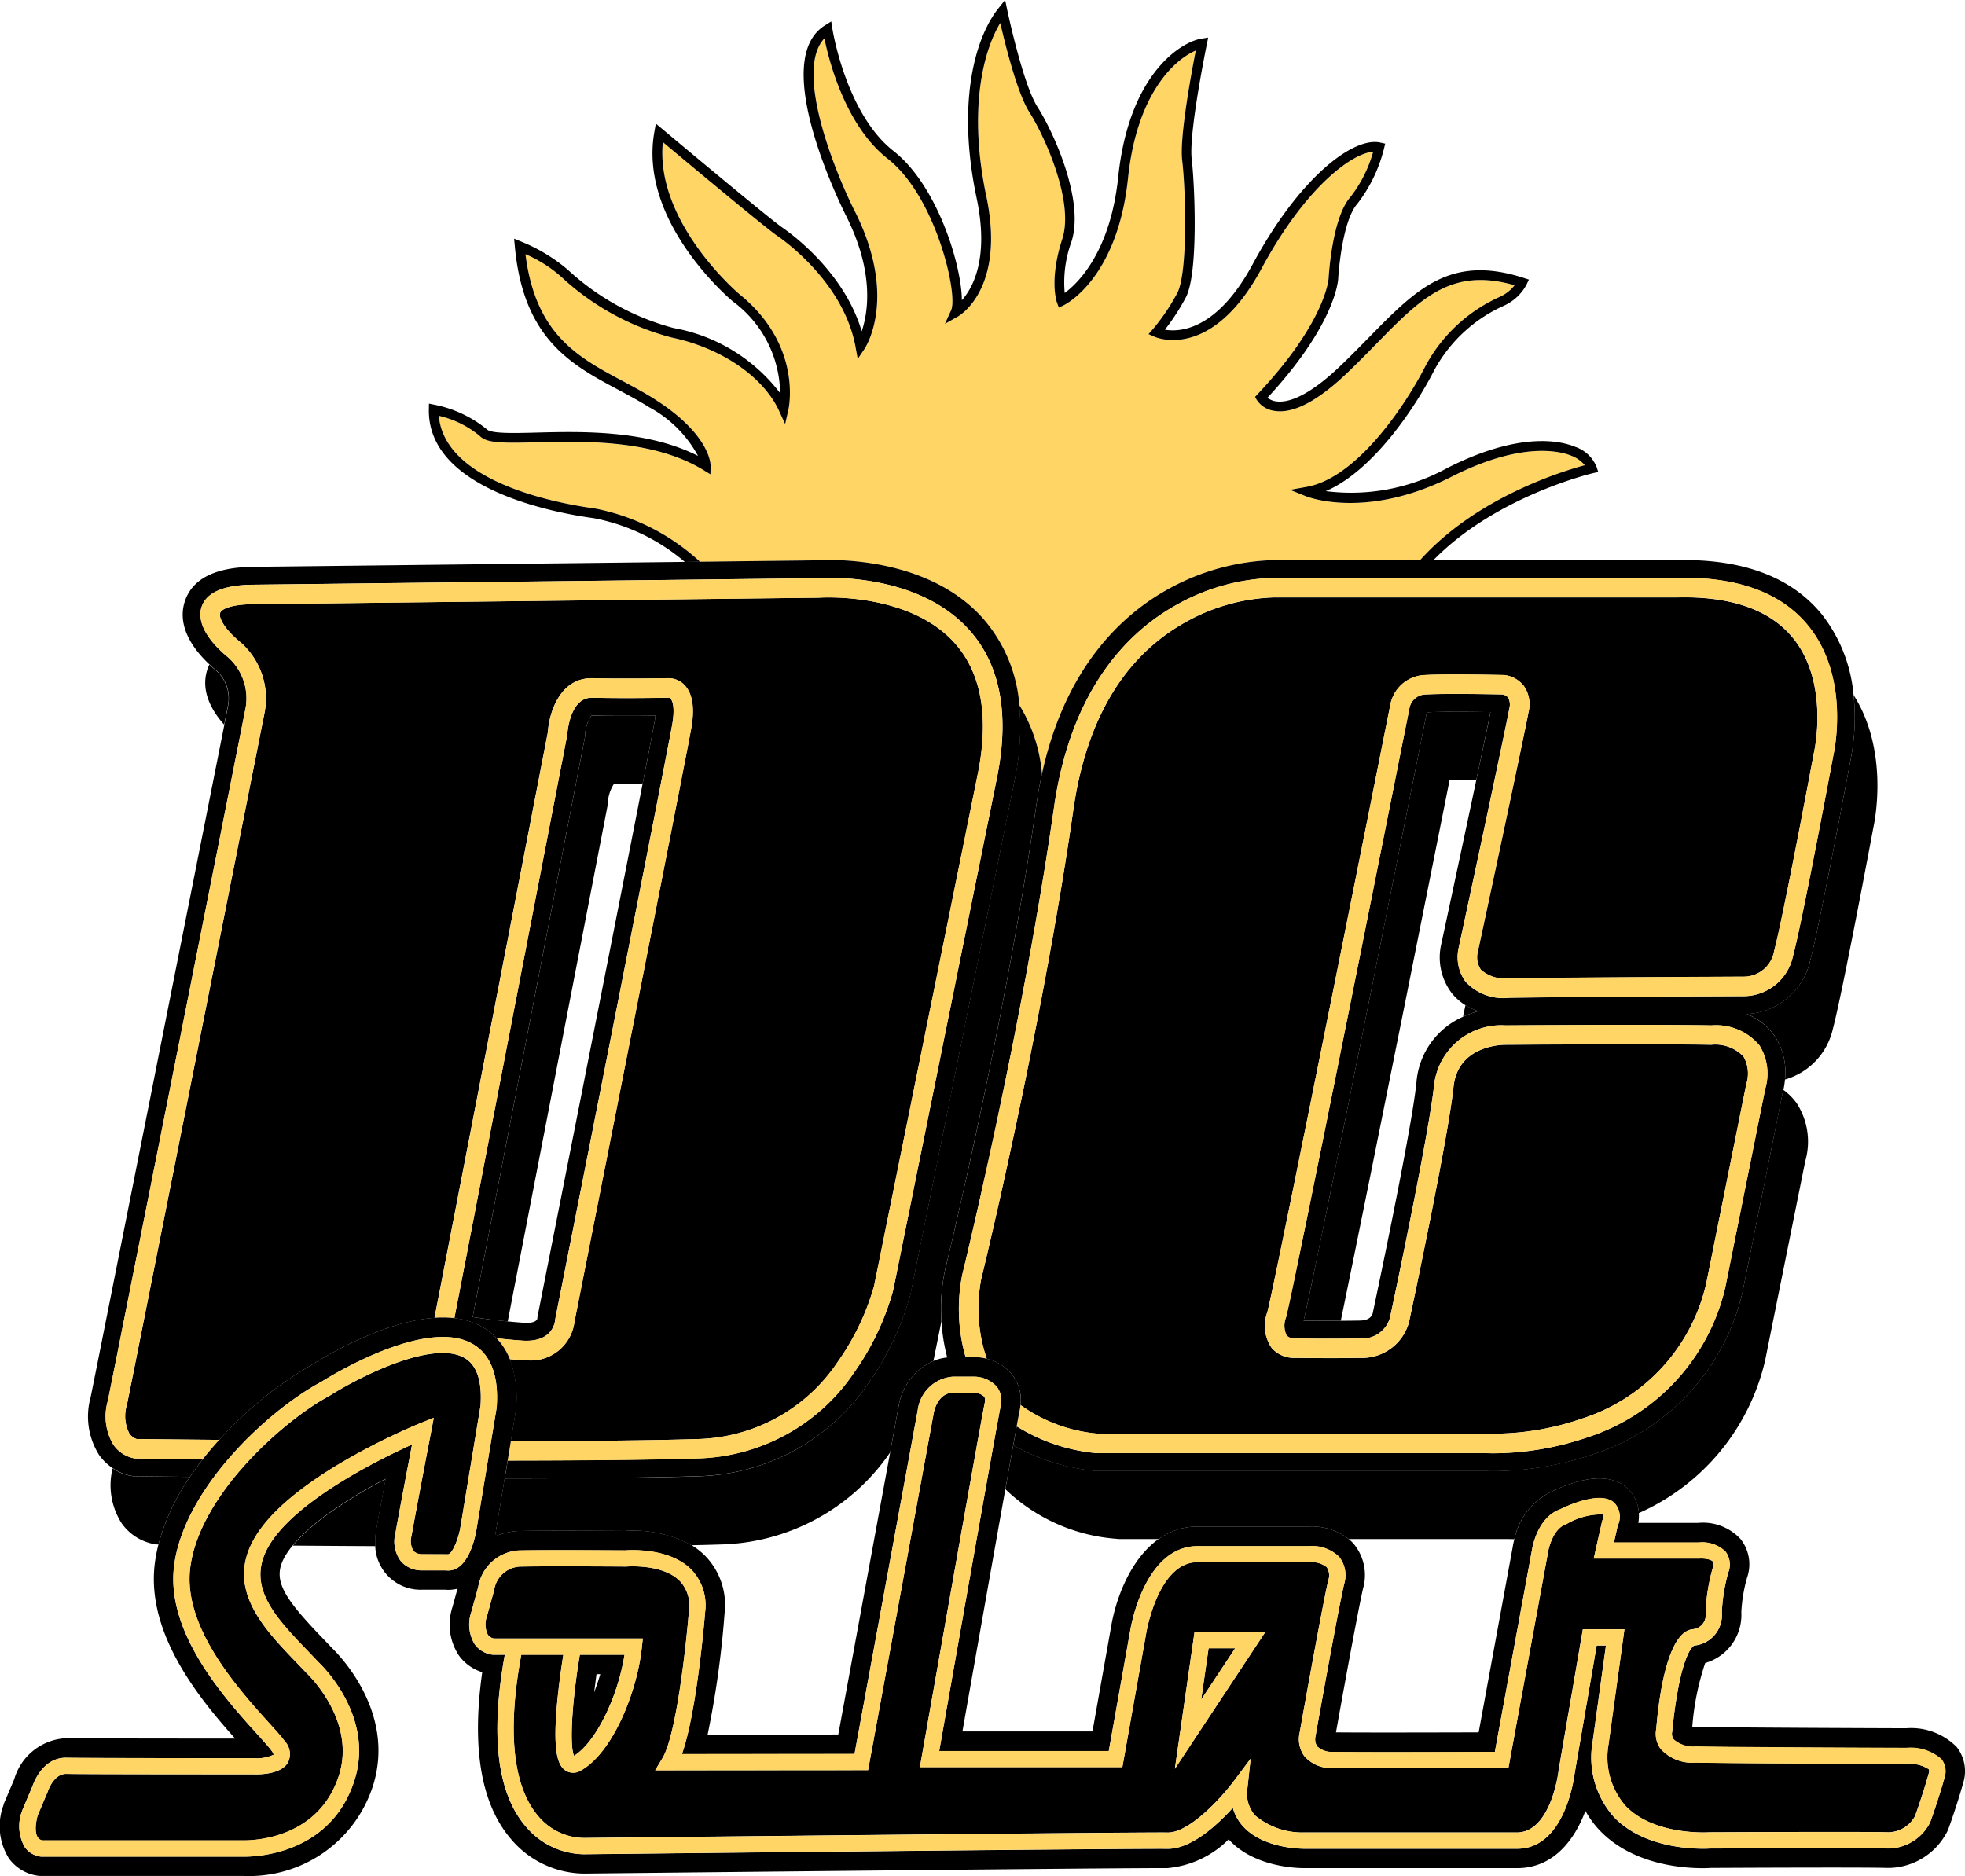 <svg xmlns="http://www.w3.org/2000/svg" width="141.372" height="134.992" viewBox="0 0 141.372 134.992">
  <g id="Group_16" data-name="Group 16" transform="translate(-438.141 -152.423)">
    <path id="Path_1" data-name="Path 1" d="M653.4,606.759c-.634.021-1.337.038-2.094.055a5.156,5.156,0,0,1,.948.737,5.075,5.075,0,0,1,1.426,4.194,67.66,67.66,0,0,1-1.217,8.7l9.4-.007,3.732-20.3A15.216,15.216,0,0,1,653.4,606.759Z" transform="translate(-163.408 -343.211)" fill="none"/>
    <path id="Path_2" data-name="Path 2" d="M850.854,626.833a3.224,3.224,0,0,1,.359.352,3.514,3.514,0,0,1,.67,3.2c-.42,1.838-1.608,8.446-1.949,10.357,1.858.025,7.455.011,10.265,0l2.461-13.394c.015-.092.05-.273.11-.507-.237,0-.411-.008-.5-.012Z" transform="translate(-315.676 -363.674)" fill="none"/>
    <path id="Path_3" data-name="Path 3" d="M602.286,394a2.779,2.779,0,0,0-.452,1.388l-.007.138-.026.135-7.168,37.033c.381.038.767.071,1.151.1.946.065.981-.293.982-.308l.009-.119.023-.117c.065-.328,5.385-27.209,7.536-38.22-.679,0-1.378-.01-2.021-.026Z" transform="translate(-119.965 -185.186)" fill="none"/>
    <path id="Path_4" data-name="Path 4" d="M725.876,562.663a3.71,3.71,0,0,1,.985-.252,13.081,13.081,0,0,1-.413-2.573Z" transform="translate(-220.574 -312.318)" fill="none"/>
    <path id="Path_5" data-name="Path 5" d="M860.394,409.042a3.876,3.876,0,0,1-1-.89,4.25,4.25,0,0,1-.739-3.51c.106-.49,1.488-6.924,2.523-11.809-.734,0-1.425.01-1.891.036l-.036,0c-.415,2.084-5.527,27.755-7.821,38.879.434,0,.888-.007,1.346-.014.193,0,.775-.013.944-.509.191-.9,2.784-13.109,3.146-16.581a5.628,5.628,0,0,1,3.361-4.77c.017-.117.038-.229.063-.333C860.3,409.478,860.338,409.3,860.394,409.042Z" transform="translate(-316.82 -184.294)" fill="none"/>
    <path id="Path_6" data-name="Path 6" d="M621.449,668.5c-.063.443-.119.882-.168,1.306.163-.417.312-.856.441-1.306Z" transform="translate(-140.394 -395.615)" fill="none"/>
    <path id="Path_7" data-name="Path 7" d="M745.885,615.041a12.907,12.907,0,0,1-8-3.572c-.916,5.133-2.232,12.579-3.088,17.436h9.356l1.341-7.532c.319-1.938,1.358-4.859,3.427-6.318H746Z" transform="translate(-227.411 -351.896)" fill="none"/>
    <path id="Path_8" data-name="Path 8" d="M625.851,200.246a16.545,16.545,0,0,1,7.687-2.1H644c4.012-4.466,10.147-6.364,11.844-6.821a2.324,2.324,0,0,0-.956-.677c-.729-.3-3.5-1.091-8.6,1.492-6.139,3.109-10.344,1.484-10.52,1.413l-1.131-.455,1.2-.215c3.6-.644,7.086-5.81,8.58-8.761a11.3,11.3,0,0,1,5.318-4.915l.129-.064a2.767,2.767,0,0,0,.932-.771c-4.552-1.3-6.716.916-9.94,4.211-.65.664-1.323,1.352-2.069,2.067-2.121,2.031-3.878,2.965-5.231,2.769a1.813,1.813,0,0,1-1.306-.785l-.129-.226.178-.189c4.949-5.251,5.117-8.34,5.118-8.37.01-.183.256-4.347,1.566-5.822a9.394,9.394,0,0,0,1.637-3.26c-1.6.122-4.929,2.652-8.031,8.405-3.575,6.627-7.528,4.983-7.694,4.91l-.44-.193.319-.36a14.8,14.8,0,0,0,1.752-2.6c.76-1.428.617-7.33.351-9.544-.2-1.652.659-6.268.979-7.9-1.452.614-4.229,3-4.874,9.181-.751,7.191-4.472,9.072-4.63,9.149l-.347.168-.133-.362c-.024-.065-.576-1.626.384-4.586.866-2.67-1.268-7.38-2.374-9.118-.866-1.361-1.73-4.841-2.091-6.412-1.325,2.191-2.262,6.5-1.006,12.454,1.4,6.632-1.9,8.584-2.038,8.663l-.936.53.445-.98c.519-1.142-1.113-8.2-4.566-10.9-3.031-2.372-4.217-7.012-4.554-8.659-2.214,2.348.834,9.8,2.28,12.62,2.975,6.069.7,9.584.6,9.73l-.481.718-.154-.851c-.838-4.632-5.159-7.687-5.649-8.02-.843-.574-6.5-5.3-8.218-6.734-.566,5.778,5.425,10.87,5.488,10.922,4.547,3.67,3.583,8.171,3.54,8.36l-.229,1.007-.43-.939c-1.13-2.466-4.164-4.542-7.728-5.289a18.537,18.537,0,0,1-7.967-4.385,9.528,9.528,0,0,0-2.557-1.612c.725,5.783,3.773,7.41,6.994,9.129.753.4,1.531.818,2.271,1.287,4.049,2.566,4.055,4.725,4.053,4.816l-.012.61-.521-.318c-3.605-2.2-8.639-2.073-11.97-1.986-2.412.062-3.593.069-4.087-.442a7.105,7.105,0,0,0-2.963-1.466c.4,4.823,8.654,6.322,11.236,6.672a15.487,15.487,0,0,1,7.557,3.829l8.422-.1c.856-.054,7.867-.351,11.9,4.153a10.742,10.742,0,0,1,2.638,6.236,11.157,11.157,0,0,1,1.641,4.962C618.473,205.832,622.566,202.067,625.851,200.246Z" transform="translate(-103.685 -5.426)" fill="#ffd566"/>
    <path id="Path_9" data-name="Path 9" d="M589.838,192.842a15.488,15.488,0,0,0-7.556-3.829c-2.583-.35-10.832-1.849-11.236-6.672a7.1,7.1,0,0,1,2.962,1.466c.495.511,1.676.5,4.088.442,3.332-.086,8.365-.215,11.97,1.986l.521.318.012-.61c0-.091,0-2.249-4.053-4.815-.741-.469-1.519-.885-2.272-1.287-3.221-1.719-6.268-3.347-6.994-9.129a9.542,9.542,0,0,1,2.557,1.612,18.533,18.533,0,0,0,7.966,4.385c3.564.746,6.6,2.822,7.729,5.289l.43.939.23-1.007c.043-.19,1.007-4.69-3.54-8.36-.063-.053-6.054-5.144-5.489-10.922,1.72,1.439,7.374,6.161,8.218,6.734.49.333,4.81,3.388,5.649,8.02l.154.851.481-.718c.1-.147,2.374-3.661-.6-9.73-1.447-2.823-4.495-10.272-2.28-12.62.337,1.647,1.523,6.287,4.554,8.659,3.453,2.7,5.085,9.758,4.565,10.9l-.445.98.937-.53c.141-.08,3.435-2.031,2.037-8.663-1.256-5.956-.319-10.264,1.006-12.454.361,1.571,1.225,5.051,2.091,6.412,1.106,1.739,3.24,6.449,2.374,9.119-.96,2.96-.408,4.521-.384,4.586l.133.362.347-.168c.159-.077,3.88-1.957,4.631-9.149.646-6.181,3.421-8.567,4.874-9.181-.32,1.635-1.177,6.251-.979,7.9.266,2.214.409,8.116-.351,9.544a14.806,14.806,0,0,1-1.752,2.6l-.32.36.44.193c.166.073,4.12,1.717,7.695-4.91,3.1-5.753,6.431-8.283,8.031-8.405a9.392,9.392,0,0,1-1.638,3.26c-1.31,1.475-1.556,5.639-1.566,5.822,0,.031-.169,3.119-5.118,8.37l-.178.189.129.225a1.81,1.81,0,0,0,1.306.785c1.353.2,3.111-.737,5.231-2.769.746-.715,1.419-1.4,2.069-2.067,3.224-3.295,5.388-5.506,9.94-4.211a2.766,2.766,0,0,1-.932.771l-.129.064a11.3,11.3,0,0,0-5.318,4.915c-1.494,2.951-4.983,8.118-8.58,8.761l-1.2.215,1.131.455c.176.071,4.381,1.7,10.52-1.413,5.1-2.582,7.872-1.794,8.6-1.492a2.319,2.319,0,0,1,.956.677c-1.7.456-7.832,2.355-11.843,6.821h.961c4.483-4.589,11.4-6.233,11.477-6.249l.372-.086-.118-.363a2.534,2.534,0,0,0-1.536-1.445c-1.023-.425-3.967-1.13-9.186,1.514a14.36,14.36,0,0,1-8.759,1.674c3.388-1.451,6.444-6.018,7.828-8.751a10.647,10.647,0,0,1,5-4.6l.131-.065a3.438,3.438,0,0,0,1.482-1.446l.171-.361-.38-.123c-5.269-1.7-7.713.8-11.1,4.254-.647.66-1.315,1.344-2.053,2.051-2.417,2.316-3.847,2.683-4.621,2.585a1.281,1.281,0,0,1-.654-.265c4.913-5.3,5.084-8.457,5.089-8.584,0-.041.241-4.1,1.39-5.389a10.705,10.705,0,0,0,1.907-3.963l.084-.346-.347-.078c-1.931-.436-5.8,2.479-9.177,8.734-2.583,4.789-5.263,4.911-6.326,4.729a16.158,16.158,0,0,0,1.5-2.311c.926-1.74.644-8.156.428-9.957-.225-1.867,1.071-8.188,1.085-8.252l.1-.5-.5.081c-1.4.226-5.189,2.456-5.972,9.957-.564,5.409-2.91,7.648-3.849,8.338a8.511,8.511,0,0,1,.484-3.681c.951-2.933-1.24-7.809-2.449-9.711-1.043-1.638-2.159-6.911-2.17-6.964l-.152-.724-.464.577c-1.711,2.13-3.027,6.841-1.587,13.674.91,4.313-.258,6.447-1.06,7.352-.02-2.565-1.787-8.285-4.917-10.734-3.426-2.681-4.392-8.742-4.4-8.8l-.081-.523-.45.279c-4.137,2.559,1.367,13.418,1.6,13.873,1.951,3.979,1.494,6.8,1.04,8.141-1.271-4.336-5.224-7.131-5.7-7.456-.946-.644-8.57-7.034-8.647-7.1l-.463-.388-.106.595c-1.151,6.428,5.366,11.963,5.648,12.2a8.344,8.344,0,0,1,3.4,6.6,12.376,12.376,0,0,0-7.66-4.686,18,18,0,0,1-7.594-4.174A12.157,12.157,0,0,0,577,169.819l-.537-.224.054.58c.619,6.65,4.08,8.5,7.426,10.284.741.4,1.508.805,2.226,1.261a8.664,8.664,0,0,1,3.525,3.508c-3.694-1.882-8.421-1.761-11.618-1.678-1.6.041-3.263.084-3.566-.229a8.6,8.6,0,0,0-3.76-1.773l-.414-.085-.007.422c-.092,5.754,9.053,7.442,11.857,7.822a14.226,14.226,0,0,1,6.562,3.148Z" transform="translate(-101.334 0)"/>
    <path id="Path_10" data-name="Path 10" d="M623.073,410.381c.047-.192,4.288-17.544,6.581-33.517.112-.777.247-1.515.4-2.223a11.163,11.163,0,0,0-1.641-4.962,18.2,18.2,0,0,1-.3,5.271l-7.528,37.165a20.278,20.278,0,0,1-2.994,6.33,15.234,15.234,0,0,1-12.292,6.745c-3.3.108-8.415.149-13.907.155l-.656,3.964c-.013.074-.029.143-.043.215a4.811,4.811,0,0,1,1.9-.4c2.124-.036,6.727-.006,7.434,0a8.737,8.737,0,0,1,4.809,1.027c.757-.016,1.461-.034,2.094-.055a15.213,15.213,0,0,0,12.2-6.619l.606-3.3a4.336,4.336,0,0,1,2.508-3.285l.572-2.825A13.744,13.744,0,0,1,623.073,410.381Z" transform="translate(-116.95 -166.544)"/>
    <path id="Path_11" data-name="Path 11" d="M503.038,360.2a2.687,2.687,0,0,0-.8-2.438c-.194-.158-.373-.318-.545-.479a3.187,3.187,0,0,0-.123.3c-.445,1.271-.022,2.668,1.189,4.024.169-.852.267-1.345.276-1.391Z" transform="translate(-48.492 -157.04)"/>
    <path id="Path_12" data-name="Path 12" d="M593.521,379.559l.027-.135.007-.138a2.778,2.778,0,0,1,.452-1.388h.027c.643.016,1.343.023,2.021.026.456-2.337.77-3.96.86-4.461.032-.175.052-.325.065-.452-1.13.013-3.019.025-4.58-.014h-.027a2.781,2.781,0,0,0-.451,1.388l-.007.137-.026.135-8.056,41.617c.732.111,1.609.228,2.521.318Z" transform="translate(-111.685 -169.087)"/>
    <path id="Path_13" data-name="Path 13" d="M474.092,605.609l-.126,0-.126-.018a3.472,3.472,0,0,1-1.393-.556,5.079,5.079,0,0,0,.646,3.947,3.661,3.661,0,0,0,2.381,1.511l.125.018.126,0h.02a15.643,15.643,0,0,1,2.268-4.862C475.635,605.627,474.157,605.61,474.092,605.609Z" transform="translate(-26.204 -346.963)"/>
    <path id="Path_14" data-name="Path 14" d="M534.4,611.955c.154-.875.418-2.287.675-3.65-2.4,1.262-5.222,3.017-6.683,4.8,1.838.014,3.845.027,5.937.038A4.909,4.909,0,0,1,534.4,611.955Z" transform="translate(-69.182 -349.471)"/>
    <path id="Path_15" data-name="Path 15" d="M984.005,371.271c-.156.835-2.245,11.988-2.916,14.5a4.924,4.924,0,0,1-4.566,3.834,4.4,4.4,0,0,1,1.966,1.513,4.726,4.726,0,0,1,.789,3.2,4.911,4.911,0,0,0,3.445-3.643c.671-2.511,2.76-13.665,2.916-14.5.131-.6,1.1-5.548-1.428-9.525A15.415,15.415,0,0,1,984.005,371.271Z" transform="translate(-412.717 -164.221)"/>
    <path id="Path_16" data-name="Path 16" d="M850.495,376.77c.466-.025,1.157-.034,1.891-.036.45-2.124.834-3.956,1.02-4.879-1.242-.02-3.48-.044-4.545.013l-.036,0c-.51,2.56-8.113,40.735-8.864,43.774.588.007,1.567.013,2.676.007,2.294-11.124,7.407-36.8,7.821-38.879Z" transform="translate(-308.031 -168.195)"/>
    <path id="Path_17" data-name="Path 17" d="M801.058,502.938a16.072,16.072,0,0,1-10.72,11.643,22.62,22.62,0,0,1-7.215,1.223c-.3,0-.506-.008-.612-.013h-28l-.119-.015a14.8,14.8,0,0,1-5.8-1.838c-.16.887-.353,1.963-.568,3.168a12.9,12.9,0,0,0,8,3.572l.119.015h2.915a4.765,4.765,0,0,1,2.683-.894h8.079a4.341,4.341,0,0,1,2.909.895h11.414c.092,0,.266.01.5.012a4.9,4.9,0,0,1,2.71-3.435c1.695-.81,3.97-1.49,5.373-.268a2.592,2.592,0,0,1,.871,1.825,15.946,15.946,0,0,0,9.09-10.988l2.886-14.337a5.079,5.079,0,0,0-.619-4.171,4.207,4.207,0,0,0-.959-.958c-.02.089-.039.167-.056.227Z" transform="translate(-237.553 -257.534)"/>
    <path id="Path_18" data-name="Path 18" d="M889.176,462.776c-.025.1-.046.216-.062.333a7.111,7.111,0,0,1,1.095-.4,4.533,4.533,0,0,1-.925-.435Z" transform="translate(-345.71 -237.527)"/>
    <path id="Path_19" data-name="Path 19" d="M583.071,413.75c2.164.144,2.336-1.325,2.348-1.494l.011-.084c.079-.4,7.883-39.825,8.4-42.7.25-1.386-.017-1.81-.1-1.907a.766.766,0,0,0-.083-.072l-.043,0c-.032,0-3.193.058-5.516,0-1.627-.041-1.791,2.578-1.792,2.6l-.012.1-8.119,41.945a5.156,5.156,0,0,1,2.07.666,4.519,4.519,0,0,1,.965.773C581.8,413.646,582.438,413.708,583.071,413.75Zm-3.587-1.7,8.056-41.617.026-.135.007-.137a2.78,2.78,0,0,1,.452-1.388h.027c1.561.039,3.45.027,4.58.014-.013.127-.033.277-.065.452-.09.5-.4,2.125-.86,4.462-2.151,11.011-7.471,37.892-7.536,38.22l-.023.118-.009.119c0,.016-.037.373-.982.309-.385-.026-.771-.059-1.152-.1C581.093,412.281,580.215,412.164,579.484,412.054Z" transform="translate(-107.337 -164.866)"/>
    <path id="Path_20" data-name="Path 20" d="M528.071,391.556a17.818,17.818,0,0,0,2.6-5.433l7.505-37.06c.76-3.987.188-7.085-1.7-9.2-3.323-3.717-9.708-3.273-9.772-3.268l-.046,0-40.691.467c-1.574.018-2.247.35-2.345.629-.124.355.34,1.2,1.467,2.115a5.367,5.367,0,0,1,1.729,5.068c-.091.455-9.283,46.786-9.9,49.788a2.736,2.736,0,0,0,.173,2.072,1.032,1.032,0,0,0,.537.4c.411,0,2.656.03,5.931.059A27.586,27.586,0,0,1,490.2,391.8c1.121-.708,5.2-3.131,8.837-3.382l8.158-42.142c.088-1.381.849-3.882,3.143-3.882h.08c2.212.055,5.2,0,5.44,0a1.575,1.575,0,0,1,1.2.53c.555.613.705,1.654.446,3.1-.513,2.851-8.116,41.267-8.4,42.69a3.165,3.165,0,0,1-3.449,2.753c-.125,0-.253,0-.385-.014-.275-.018-.551-.04-.824-.064a7.865,7.865,0,0,1,.457,3.55l-.022.185-.358,2.163c5.293-.007,10.187-.049,13.375-.152A12.478,12.478,0,0,0,528.071,391.556Z" transform="translate(-29.64 -141.169)"/>
    <path id="Path_21" data-name="Path 21" d="M468.584,390.99h.126c.066,0,1.544.018,3.922.041q.442-.655.93-1.275c-2.91-.027-4.764-.048-4.837-.049l-.089-.007a2.365,2.365,0,0,1-1.51-.98,3.976,3.976,0,0,1-.4-3.161c.615-3,9.807-49.324,9.9-49.791a3.953,3.953,0,0,0-1.244-3.7c-1.574-1.285-2.267-2.621-1.9-3.663.356-1.017,1.584-1.543,3.65-1.567h0l40.669-.467c.532-.039,7.179-.423,10.9,3.727,2.2,2.458,2.886,5.96,2.038,10.409l-7.515,37.107a18.861,18.861,0,0,1-2.794,5.887,13.993,13.993,0,0,1-11.286,6.2c-3.247.106-8.256.148-13.652.154l-.212,1.284c5.491-.006,10.605-.047,13.906-.155a15.233,15.233,0,0,0,12.292-6.745,20.282,20.282,0,0,0,2.994-6.33l7.528-37.165a18.207,18.207,0,0,0,.3-5.27,10.747,10.747,0,0,0-2.638-6.236c-4.034-4.5-11.045-4.208-11.9-4.153l-8.422.1-1.089.012-31.123.357c-2.663.031-4.294.847-4.847,2.427-.509,1.453.116,3.069,1.757,4.6.172.161.351.321.545.479a2.687,2.687,0,0,1,.8,2.438l0,.016c-.01.046-.107.539-.276,1.391-1.545,7.788-9.068,45.694-9.622,48.393a5.182,5.182,0,0,0,.61,4.159,3.721,3.721,0,0,0,.988.955,3.475,3.475,0,0,0,1.393.556Z" transform="translate(-20.823 -132.346)"/>
    <path id="Path_22" data-name="Path 22" d="M762.679,325.046H752.218a16.546,16.546,0,0,0-7.688,2.1c-3.286,1.821-7.379,5.586-9.061,13.276-.155.708-.292,1.447-.4,2.223-2.292,15.974-6.533,33.326-6.58,33.517a13.776,13.776,0,0,0-.249,3.685,13.062,13.062,0,0,0,.413,2.573c.124-.014.25-.024.38-.026h.943a12.553,12.553,0,0,1-.237-5.938c.044-.181,4.3-17.59,6.6-33.629,1.246-8.685,5.482-12.711,8.815-14.559a15,15,0,0,1,7.071-1.937h28.914c4.328-.106,7.505,1.049,9.447,3.434,3.012,3.7,1.9,8.958,1.81,9.355-.123.655-2.233,11.937-2.9,14.423a3.637,3.637,0,0,1-3.623,2.883c-.611,0-13.263.06-16.795.117a3.7,3.7,0,0,1-3.136-1.155,3.015,3.015,0,0,1-.5-2.422c.082-.38,3.347-15.576,3.651-17.245a1.07,1.07,0,0,0-.083-.774.678.678,0,0,0-.409-.23c-.408-.008-4-.081-5.482,0a1.211,1.211,0,0,0-1.206.94c-.338,1.7-8.222,41.3-8.881,43.858a1.64,1.64,0,0,0,.034,1.328.78.78,0,0,0,.565.211l.057,0c.023,0,2.273.039,4.645,0a2.072,2.072,0,0,0,2.168-1.477c.026-.122,2.8-13.108,3.177-16.763a4.866,4.866,0,0,1,5.145-4.284c.086,0,10.5-.077,14.82,0a4.057,4.057,0,0,1,3.443,1.442,3.838,3.838,0,0,1,.414,3.124l-2.88,14.32a14.871,14.871,0,0,1-9.9,10.749,21.2,21.2,0,0,1-6.764,1.152c-.323,0-.533-.01-.606-.014H739.4l-.042,0a13.119,13.119,0,0,1-5.708-1.927c-.069.378-.152.838-.247,1.363a14.8,14.8,0,0,0,5.8,1.838l.119.015h28c.106,0,.316.013.612.013a22.613,22.613,0,0,0,7.214-1.223,16.072,16.072,0,0,0,10.721-11.643l2.885-14.336c.017-.06.036-.138.055-.227a5.9,5.9,0,0,0,.115-.747,4.72,4.72,0,0,0-.789-3.2,4.4,4.4,0,0,0-1.966-1.514,4.922,4.922,0,0,0,4.566-3.834c.672-2.511,2.76-13.664,2.917-14.5a15.422,15.422,0,0,0,.206-4.623,10.943,10.943,0,0,0-2.278-5.8c-2.2-2.705-5.719-4.019-10.457-3.907H762.679Zm3.088,32.861a5.629,5.629,0,0,0-3.361,4.77c-.362,3.472-2.954,15.684-3.146,16.581-.168.5-.75.505-.943.509-.459.008-.912.012-1.346.015-1.109.006-2.089,0-2.676-.007.752-3.039,8.354-41.214,8.864-43.774l.036,0c1.064-.058,3.3-.033,4.544-.014-.185.923-.569,2.755-1.02,4.88-1.035,4.885-2.417,11.318-2.523,11.809a4.25,4.25,0,0,0,.739,3.51,3.871,3.871,0,0,0,1,.89,4.541,4.541,0,0,0,.925.435A7.179,7.179,0,0,0,765.766,357.907Z" transform="translate(-222.363 -132.325)"/>
    <path id="Path_23" data-name="Path 23" d="M776.238,396.714a19.586,19.586,0,0,0,6.887-1.076,13.323,13.323,0,0,0,8.958-9.74l2.883-14.338.012-.038a2.479,2.479,0,0,0-.212-1.931,2.8,2.8,0,0,0-2.324-.85c-4.3-.077-14.7,0-14.8,0-.156,0-3.427-.008-3.744,3.029-.388,3.729-3.087,16.381-3.2,16.919a3.491,3.491,0,0,1-3.514,2.577c-2.26.037-4.411,0-4.666,0a2.136,2.136,0,0,1-1.693-.7,2.789,2.789,0,0,1-.321-2.583c.649-2.52,8.779-43.355,8.861-43.767a2.623,2.623,0,0,1,2.506-2.08c1.612-.088,5.463,0,5.626,0l.041,0a2.09,2.09,0,0,1,1.405.767,2.3,2.3,0,0,1,.355,1.885c-.309,1.7-3.524,16.659-3.661,17.295l-.006.026a1.606,1.606,0,0,0,.239,1.235,2.585,2.585,0,0,0,2.008.614c3.609-.057,16.7-.116,16.833-.117h.048A2.218,2.218,0,0,0,796.962,362c.656-2.455,2.854-14.214,2.876-14.332l.006-.03c.012-.048,1.1-4.952-1.533-8.177-1.656-2.028-4.462-3.008-8.329-2.911H761.022a13.825,13.825,0,0,0-6.43,1.794c-4.41,2.473-7.118,7.015-8.049,13.5-2.313,16.109-6.584,33.583-6.626,33.758a11.222,11.222,0,0,0,.4,5.731,3.33,3.33,0,0,1,1.833,1.143,3,3,0,0,1,.6,2.182,11.173,11.173,0,0,0,5.562,2.059Z" transform="translate(-231.183 -141.14)"/>
    <path id="Path_24" data-name="Path 24" d="M524.64,387.712a18.857,18.857,0,0,0,2.794-5.887l7.515-37.106c.849-4.45.163-7.952-2.038-10.41-3.716-4.149-10.362-3.766-10.9-3.727l-40.669.467h0c-2.066.024-3.294.551-3.65,1.567-.365,1.042.329,2.377,1.9,3.663a3.955,3.955,0,0,1,1.244,3.7c-.093.468-9.285,46.794-9.9,49.791a3.975,3.975,0,0,0,.4,3.161,2.365,2.365,0,0,0,1.51.98l.089.007c.073,0,1.927.022,4.837.049.377-.481.771-.945,1.175-1.39-3.275-.029-5.52-.054-5.931-.059a1.031,1.031,0,0,1-.537-.395,2.736,2.736,0,0,1-.173-2.072c.616-3,9.809-49.332,9.9-49.788a5.368,5.368,0,0,0-1.729-5.068c-1.127-.92-1.59-1.761-1.466-2.115.1-.279.77-.611,2.345-.629l40.691-.467.046,0c.064-.005,6.449-.45,9.772,3.268,1.891,2.115,2.463,5.213,1.7,9.2l-7.505,37.06a17.816,17.816,0,0,1-2.6,5.433,12.478,12.478,0,0,1-10.162,5.575c-3.187.1-8.082.145-13.375.153l-.232,1.4c5.4-.007,10.405-.048,13.652-.154A13.992,13.992,0,0,0,524.64,387.712Z" transform="translate(-25.04 -136.553)" fill="#ffd566"/>
    <path id="Path_25" data-name="Path 25" d="M743.6,393.514h27.953c.073,0,.283.014.606.014a21.2,21.2,0,0,0,6.764-1.152,14.87,14.87,0,0,0,9.9-10.749l2.88-14.32a3.839,3.839,0,0,0-.414-3.124,4.057,4.057,0,0,0-3.443-1.442c-4.316-.077-14.735,0-14.82,0a4.866,4.866,0,0,0-5.145,4.284c-.381,3.655-3.151,16.641-3.177,16.763a2.071,2.071,0,0,1-2.168,1.477c-2.371.039-4.622,0-4.645,0l-.057,0a.784.784,0,0,1-.566-.211,1.643,1.643,0,0,1-.033-1.328c.659-2.557,8.543-42.158,8.881-43.858a1.21,1.21,0,0,1,1.206-.94c1.477-.081,5.074-.008,5.481,0a.674.674,0,0,1,.409.229,1.071,1.071,0,0,1,.083.775c-.3,1.669-3.569,16.865-3.651,17.245a3.019,3.019,0,0,0,.5,2.422,3.7,3.7,0,0,0,3.136,1.154c3.532-.057,16.184-.114,16.8-.117a3.637,3.637,0,0,0,3.622-2.883c.665-2.486,2.776-13.768,2.9-14.423.09-.4,1.2-5.657-1.809-9.356-1.942-2.384-5.12-3.54-9.447-3.434H756.418a15.006,15.006,0,0,0-7.07,1.937c-3.333,1.848-7.568,5.874-8.815,14.559-2.3,16.04-6.558,33.449-6.6,33.629a12.572,12.572,0,0,0,.237,5.938h.742a3.878,3.878,0,0,1,.781.12,11.233,11.233,0,0,1-.4-5.732c.043-.175,4.314-17.649,6.627-33.758.931-6.485,3.639-11.027,8.049-13.5a13.824,13.824,0,0,1,6.43-1.794h28.961c3.867-.1,6.674.883,8.33,2.911,2.633,3.225,1.543,8.128,1.532,8.177l-.006.03c-.023.119-2.22,11.877-2.876,14.332a2.218,2.218,0,0,1-2.206,1.845h-.049c-.132,0-13.223.059-16.833.117a2.587,2.587,0,0,1-2.008-.615,1.609,1.609,0,0,1-.239-1.235l.006-.026c.137-.636,3.351-15.592,3.661-17.295a2.3,2.3,0,0,0-.355-1.885,2.088,2.088,0,0,0-1.405-.767l-.041,0c-.163,0-4.013-.087-5.626,0a2.623,2.623,0,0,0-2.506,2.08c-.082.412-8.212,41.247-8.861,43.767a2.789,2.789,0,0,0,.321,2.582,2.139,2.139,0,0,0,1.693.7c.255,0,2.406.036,4.666,0a3.49,3.49,0,0,0,3.513-2.577c.115-.537,2.813-13.19,3.2-16.919.317-3.038,3.588-3.028,3.744-3.029.1,0,10.5-.077,14.8,0a2.793,2.793,0,0,1,2.324.85,2.478,2.478,0,0,1,.212,1.931l-.013.038L787.458,381.3a13.321,13.321,0,0,1-8.957,9.74,19.591,19.591,0,0,1-6.887,1.076l-27.933,0a11.167,11.167,0,0,1-5.561-2.058,3.827,3.827,0,0,1-.059.381c-.029.138-.1.539-.216,1.147a13.113,13.113,0,0,0,5.709,1.927Z" transform="translate(-226.559 -136.541)" fill="#ffd566"/>
    <path id="Path_26" data-name="Path 26" d="M578.693,410.564a3.165,3.165,0,0,0,3.448-2.753c.282-1.423,7.885-39.839,8.4-42.69.259-1.441.109-2.482-.446-3.1a1.574,1.574,0,0,0-1.2-.53c-.236,0-3.228.055-5.44,0h-.08c-2.294,0-3.055,2.5-3.143,3.882l-8.157,42.142a7.755,7.755,0,0,1,1.422.024l8.119-41.945.012-.1c0-.027.165-2.646,1.792-2.6,2.323.058,5.484,0,5.516,0l.043,0a.762.762,0,0,1,.083.072c.088.1.355.52.105,1.907-.518,2.878-8.321,42.306-8.4,42.7l-.012.084c-.012.168-.184,1.637-2.348,1.494-.632-.042-1.269-.1-1.876-.173a4.783,4.783,0,0,1,.959,1.506c.273.024.549.046.824.064C578.441,410.56,578.569,410.564,578.693,410.564Z" transform="translate(-102.667 -160.27)" fill="#ffd566"/>
    <path id="Path_27" data-name="Path 27" d="M618.158,662.5h-3.219c-.569,3.385-.749,6.531-.419,7.272C616.058,668.848,617.668,665.588,618.158,662.5Zm-2.018,1.4h.273c-.129.45-.278.889-.441,1.307C616.021,664.783,616.078,664.343,616.14,663.9Z" transform="translate(-135.084 -391.015)"/>
    <path id="Path_28" data-name="Path 28" d="M578.914,589.471a4.608,4.608,0,0,0-3.628-1.346c-.739,0-12.459-.041-15.08-.1-.123,0-.226-.01-.313-.019a18.876,18.876,0,0,1,.929-4.577,3.6,3.6,0,0,0,2.6-3.649,11.074,11.074,0,0,1,.411-2.487,2.919,2.919,0,0,0-.463-2.777,3.68,3.68,0,0,0-3.049-1.168h-4.31a3.3,3.3,0,0,0,.038-.708,2.593,2.593,0,0,0-.871-1.825c-1.4-1.222-3.678-.542-5.373.268a4.9,4.9,0,0,0-2.71,3.435c-.061.234-.1.415-.111.508l-2.46,13.394c-2.81.009-8.407.022-10.266,0,.341-1.91,1.531-8.519,1.95-10.357a3.516,3.516,0,0,0-.67-3.2,3.24,3.24,0,0,0-.359-.352,4.343,4.343,0,0,0-2.909-.9H524.19a4.762,4.762,0,0,0-2.683.894c-2.069,1.458-3.108,4.38-3.428,6.318l-1.34,7.532h-9.356c.856-4.857,2.172-12.3,3.088-17.436.215-1.205.408-2.281.568-3.168.094-.525.178-.985.247-1.363.111-.608.186-1.009.216-1.147a3.574,3.574,0,0,0,.059-.381,2.993,2.993,0,0,0-.6-2.181,3.331,3.331,0,0,0-1.833-1.143,3.879,3.879,0,0,0-.782-.12h-1.684c-.13,0-.256.012-.38.026a3.728,3.728,0,0,0-.985.252,4.336,4.336,0,0,0-2.508,3.285l-.606,3.3-3.732,20.295-9.4.007a67.727,67.727,0,0,0,1.217-8.7,5.077,5.077,0,0,0-1.426-4.195,5.193,5.193,0,0,0-.948-.736,8.739,8.739,0,0,0-4.809-1.027c-.707-.005-5.309-.036-7.433,0a4.817,4.817,0,0,0-1.9.4c.014-.072.031-.141.043-.215l.656-3.964.213-1.284.232-1.4.358-2.163.022-.186a7.863,7.863,0,0,0-.457-3.55,4.779,4.779,0,0,0-.959-1.507,4.5,4.5,0,0,0-.964-.772,5.149,5.149,0,0,0-2.07-.666,7.781,7.781,0,0,0-1.422-.024c-3.636.252-7.716,2.674-8.837,3.382a27.593,27.593,0,0,0-6.648,5.391c-.4.445-.8.91-1.176,1.39q-.486.619-.93,1.275a15.635,15.635,0,0,0-2.269,4.861,11.174,11.174,0,0,0-.275,1.464c-.583,5.039,3.29,9.719,5.79,12.512-3.167,0-11.025-.006-12.093-.029a4.092,4.092,0,0,0-3.8,2.948l-.75,1.771-.035.131a4.344,4.344,0,0,0,.4,3.8,3.067,3.067,0,0,0,2.242,1.265l14.7,0a9.348,9.348,0,0,0,9.242-6.456c1.676-5.239-2.355-9.381-2.932-9.94-.231-.245-.466-.49-.7-.734-3.167-3.3-3.808-4.471-2.282-6.466.046-.061.1-.121.149-.182,1.461-1.786,4.281-3.541,6.683-4.8-.258,1.363-.521,2.776-.675,3.65a4.93,4.93,0,0,0-.071,1.191,3.262,3.262,0,0,0,3.407,3.14h1.6a2.651,2.651,0,0,0,.913-.073l-.358,1.295-.015.056a4.023,4.023,0,0,0,.482,3.467,3.268,3.268,0,0,0,1.669,1.19c-.778,5.515-.068,9.569,2.119,12.065a6.944,6.944,0,0,0,5.15,2.426c.058,0,.107,0,.146,0,1.318-.014,39.673-.424,41.852-.391a7.077,7.077,0,0,0,4.433-2.071l.009.009c1.847,2.027,5.04,2.069,5.484,2.06h15.127c2.7.074,4.261-2,5.048-4.118a6.82,6.82,0,0,0,1.066,1.443c2.748,2.839,7.182,2.712,7.974,2.662.882-.005,11.1-.056,12.669,0l.161,0a4.8,4.8,0,0,0,4.162-2.616l.052-.1.039-.108c.026-.072.645-1.785,1.069-3.33A2.814,2.814,0,0,0,578.914,589.471ZM470.221,576.766h-1.7a2,2,0,0,1-1.511-.623,2.363,2.363,0,0,1-.418-2.065c.264-1.5.872-4.691,1.194-6.372-2.225,1.006-7.563,3.634-9.842,6.614-2.472,3.233-.221,5.574,2.385,8.287.239.249.479.5.714.749.319.3,4.059,3.951,2.594,8.527-1.67,5.218-6.88,5.482-7.908,5.482H441.109a1.655,1.655,0,0,1-1.187-.685,3.05,3.05,0,0,1-.189-2.617l.026-.075.72-1.7c.093-.276.765-2.083,2.455-2.041,1.349.029,13.317.029,13.438.029a2.85,2.85,0,0,0,1.457-.249.844.844,0,0,0-.151-.285c-.19-.264-.568-.681-1.046-1.21-2.282-2.523-6.53-7.22-5.975-12.008.645-5.57,6.706-11.242,10.614-13.334.51-.322,7.55-4.695,10.905-2.7,1.285.765,1.857,2.288,1.7,4.527l-.007.054-1.459,8.812C472.321,574.407,471.8,576.956,470.221,576.766Zm107.826,14.889c-.41,1.493-1.01,3.154-1.035,3.225l-.027.062a3.419,3.419,0,0,1-3.022,1.839c-1.63-.056-12.252,0-12.767,0-.375.024-4.528.235-6.918-2.236a6.437,6.437,0,0,1-1.561-5.414l.961-6.959h-.667l-1.587,9.226c-.048.393-.732,5.4-4.128,5.4l-.128,0h-15.15c-.112,0-2.949.028-4.436-1.6a3.274,3.274,0,0,1-.747-1.345c-1.1,1.218-2.968,2.95-4.669,2.95h-.039c-2.21-.04-41.05.383-41.909.391-.022,0-.059,0-.11,0a5.568,5.568,0,0,1-4.1-1.949c-2.09-2.385-2.61-6.558-1.55-12.408l-.86,0a1.86,1.86,0,0,1-1.3-.745,2.72,2.72,0,0,1-.255-2.31l.5-1.812a3.147,3.147,0,0,1,3.129-2.639c2.155-.037,7.051,0,7.457,0,.346-.027,3.154-.195,4.724,1.358a3.712,3.712,0,0,1,1.015,3.086c-.026.323-.589,7.184-1.668,10.213l12.417-.009,4.551-24.751a2.757,2.757,0,0,1,2.519-2.4h1.586a2.225,2.225,0,0,1,1.583.725,1.644,1.644,0,0,1,.271,1.41c-.259,1.216-3.722,20.862-4.417,24.806h12.2l1.549-8.7c.038-.235,1.014-5.956,4.762-6.044h8.085a2.793,2.793,0,0,1,2.171.762,2.136,2.136,0,0,1,.364,1.974c-.5,2.179-2.041,10.856-2.056,10.943l-.008.041a.932.932,0,0,0,.135.7,1.58,1.58,0,0,0,1.176.387c1.987.033,9.6.009,11.6,0l2.675-14.56c.011-.077.365-2.289,1.992-2.884.89-.43,2.983-1.3,3.9-.5a1.444,1.444,0,0,1,.272,1.659l-.273,1.219h6.107a2.421,2.421,0,0,1,1.917.648,1.545,1.545,0,0,1,.21,1.494,12.485,12.485,0,0,0-.471,2.9,2.194,2.194,0,0,1-1.979,2.37c-.005,0-.585.186-1.133,2.94a31.968,31.968,0,0,0-.45,3.208l-.019.105a.678.678,0,0,0,.126.519,2.15,2.15,0,0,0,1.609.5c2.671.057,14.7.1,15.131.1a3.377,3.377,0,0,1,2.51.816A1.418,1.418,0,0,1,578.047,591.655Z" transform="translate(0 -311.35)"/>
    <path id="Path_29" data-name="Path 29" d="M808.923,660.5l-.531,3.693,2.441-3.693Z" transform="translate(-283.83 -389.482)"/>
    <path id="Path_30" data-name="Path 30" d="M690.093,608.455h-.024c-.124,0-12.446-.039-15.163-.1a3.075,3.075,0,0,1-2.526-.974,1.84,1.84,0,0,1-.325-1.448c.174-2.122.772-6.969,2.614-7.174a1.025,1.025,0,0,0,.941-1.162l0-.049a13.511,13.511,0,0,1,.521-3.23c.043-.141.077-.33,0-.424-.156-.193-.7-.237-.941-.218l-.048,0h-7.585l.611-2.719a.818.818,0,0,0,.068-.461,4.962,4.962,0,0,0-2.642.7l-.064.026c-.821.286-1.187,1.533-1.258,1.989l-2.852,15.529-.485,0c-.1,0-9.816.038-12.11,0a2.532,2.532,0,0,1-2.088-.851,2.075,2.075,0,0,1-.342-1.659c.1-.535,1.567-8.8,2.064-10.983a1.07,1.07,0,0,0-.109-.951,1.728,1.728,0,0,0-1.221-.36l-.046,0h-8.092c-2.776.065-3.617,5.023-3.625,5.073l-1.721,9.671H619.08l.12-.684c.174-.986,4.255-24.166,4.546-25.531.064-.3-.022-.413-.051-.449a1.1,1.1,0,0,0-.684-.276h-1.554c-1.127.02-1.377,1.425-1.38,1.44L615.35,608.9l-15.318.011.531-.884c1-1.66,1.711-8.208,1.9-10.591a2.567,2.567,0,0,0-.67-2.159c-1.251-1.241-3.806-1.028-3.831-1.025l-.028,0h-.029c-.052,0-5.231-.038-7.455,0a1.982,1.982,0,0,0-2,1.683l-.015.068-.506,1.828a1.675,1.675,0,0,0,.071,1.33.712.712,0,0,0,.431.266h10.711l-.069.645c-.351,3.275-2.126,7.59-4.381,8.85a1.03,1.03,0,0,1-1.134-.014c-.487-.347-.935-1.217-.559-5.048.125-1.278.309-2.526.427-3.268H590.4c-1.291,6.929-.058,10.14,1.223,11.619a4.338,4.338,0,0,0,3.294,1.57h.028c1.62-.017,39.714-.425,41.951-.392,1.6.031,3.935-2.6,4.7-3.615l1.276-1.7-.23,2.11a2.387,2.387,0,0,0,.553,1.978,5.311,5.311,0,0,0,3.564,1.223h15.181c2.522.091,3.072-4.337,3.077-4.381l0-.032,1.756-10.21h2.99l-1.142,8.269a5.314,5.314,0,0,0,1.242,4.46c2.076,2.146,5.976,1.885,6.015,1.882l.04,0c.455,0,11.148-.06,12.832,0a2.219,2.219,0,0,0,1.925-1.172c.093-.259.63-1.772.993-3.1.052-.189,0-.25-.019-.279A2.482,2.482,0,0,0,690.093,608.455Zm-52.671.353,1.415-9.845h5.092Z" transform="translate(-114.756 -329.113)"/>
    <path id="Path_31" data-name="Path 31" d="M479.693,582.058l1.453-8.779c.118-1.748-.264-2.9-1.134-3.416-2.32-1.382-7.789,1.475-9.7,2.692l-.039.023c-3.19,1.7-9.4,7.1-10.023,12.448-.494,4.263,3.524,8.7,5.682,11.091.5.555.9.994,1.126,1.309a1.36,1.36,0,0,1,.243,1.51c-.475.885-2.048.893-2.52.874-.469,0-12.078,0-13.44-.029h-.021c-.892,0-1.3,1.241-1.306,1.253l-.02.055-.714,1.683c-.258.979-.106,1.408.009,1.579a.5.5,0,0,0,.319.216h14.553c.885,0,5.374-.225,6.8-4.671,1.268-3.961-2.256-7.3-2.292-7.33l-.028-.028c-.237-.252-.478-.5-.719-.753-2.6-2.708-5.552-5.777-2.471-9.805,3.1-4.048,11-7.286,11.331-7.422l1-.4-.2,1.055c-.011.054-1.034,5.369-1.4,7.441a1.4,1.4,0,0,0,.136,1.083.858.858,0,0,0,.6.236h.026l1.84.007C479.052,584.023,479.522,583.031,479.693,582.058Z" transform="translate(-8.432 -319.719)"/>
    <path id="Path_32" data-name="Path 32" d="M477.013,578.464l1.459-8.812.007-.054c.157-2.239-.415-3.763-1.7-4.528-3.355-2-10.4,2.376-10.905,2.7-3.907,2.092-9.969,7.764-10.614,13.334-.554,4.787,3.693,9.484,5.975,12.008.478.529.856.946,1.046,1.21a.855.855,0,0,1,.151.285,2.853,2.853,0,0,1-1.458.249c-.121,0-12.089,0-13.438-.029-1.691-.041-2.362,1.765-2.455,2.041l-.72,1.7-.026.076a3.049,3.049,0,0,0,.189,2.617,1.655,1.655,0,0,0,1.187.685h14.621c1.028,0,6.238-.265,7.909-5.483,1.464-4.576-2.276-8.227-2.595-8.527-.235-.25-.475-.5-.714-.749-2.606-2.712-4.857-5.054-2.385-8.287,2.279-2.98,7.617-5.608,9.842-6.614-.322,1.68-.929,4.871-1.193,6.372a2.362,2.362,0,0,0,.418,2.066,2.006,2.006,0,0,0,1.511.623h1.7C476.4,581.536,476.922,578.987,477.013,578.464Zm-2.062,1.721-1.84-.007h-.026a.859.859,0,0,1-.605-.237,1.4,1.4,0,0,1-.136-1.082c.365-2.073,1.388-7.388,1.4-7.441l.2-1.055-1,.4c-.335.136-8.236,3.374-11.331,7.422-3.08,4.028-.131,7.1,2.471,9.8.241.251.482.5.719.753l.028.028c.036.033,3.559,3.369,2.292,7.33-1.423,4.446-5.911,4.671-6.8,4.671H445.778a.5.5,0,0,1-.319-.216c-.115-.17-.267-.6-.009-1.579l.714-1.683.02-.055c0-.013.414-1.253,1.306-1.253h.021c1.362.029,12.97.029,13.44.029.471.018,2.044.012,2.52-.874a1.359,1.359,0,0,0-.243-1.509c-.228-.315-.625-.754-1.127-1.309-2.158-2.386-6.175-6.829-5.682-11.091.62-5.349,6.834-10.747,10.024-12.449l.039-.023c1.912-1.217,7.381-4.074,9.7-2.692.871.518,1.252,1.667,1.134,3.416l-1.453,8.779C475.691,579.242,475.221,580.233,474.951,580.185Z" transform="translate(-4.601 -315.929)" fill="#ffd566"/>
    <path id="Path_33" data-name="Path 33" d="M686.232,603.457c-.433,0-12.46-.04-15.131-.1a2.149,2.149,0,0,1-1.609-.5.677.677,0,0,1-.126-.519l.018-.1a32.08,32.08,0,0,1,.45-3.208c.549-2.755,1.127-2.94,1.133-2.941a2.193,2.193,0,0,0,1.978-2.37,12.489,12.489,0,0,1,.471-2.895,1.545,1.545,0,0,0-.209-1.494,2.422,2.422,0,0,0-1.917-.648h-6.106l.273-1.218a1.443,1.443,0,0,0-.273-1.659c-.919-.8-3.012.071-3.9.5-1.626.6-1.981,2.808-1.992,2.885l-2.675,14.56c-2,.007-9.616.031-11.6,0a1.578,1.578,0,0,1-1.176-.388.93.93,0,0,1-.135-.695l.008-.041c.015-.087,1.559-8.764,2.056-10.943a2.135,2.135,0,0,0-.364-1.974,2.794,2.794,0,0,0-2.17-.762h-8.085c-3.748.088-4.724,5.809-4.762,6.044l-1.548,8.7h-12.2c.695-3.944,4.158-23.589,4.417-24.8a1.646,1.646,0,0,0-.272-1.411,2.226,2.226,0,0,0-1.583-.724h-1.586a2.757,2.757,0,0,0-2.519,2.4L610.548,603.9l-12.417.009c1.08-3.029,1.642-9.89,1.668-10.213a3.71,3.71,0,0,0-1.015-3.085c-1.571-1.554-4.378-1.386-4.724-1.359-.406,0-5.3-.036-7.457,0a3.147,3.147,0,0,0-3.129,2.64l-.5,1.811a2.721,2.721,0,0,0,.255,2.311,1.861,1.861,0,0,0,1.3.745l.86,0c-1.06,5.851-.54,10.023,1.55,12.409a5.569,5.569,0,0,0,4.1,1.949c.051,0,.088,0,.11,0,.859-.009,39.7-.432,41.909-.391h.039c1.7,0,3.566-1.732,4.668-2.95a3.271,3.271,0,0,0,.747,1.345c1.487,1.632,4.323,1.6,4.436,1.6h15.151l.128,0c3.4,0,4.079-5.005,4.128-5.4l1.587-9.227h.667l-.961,6.96a6.437,6.437,0,0,0,1.561,5.414c2.39,2.471,6.544,2.26,6.918,2.236.515,0,11.137-.059,12.767,0a3.418,3.418,0,0,0,3.022-1.839l.027-.061c.025-.071.625-1.731,1.035-3.225a1.42,1.42,0,0,0-.231-1.314A3.377,3.377,0,0,0,686.232,603.457Zm1.615,1.82c-.364,1.326-.9,2.838-.993,3.1a2.22,2.22,0,0,1-1.926,1.171c-1.685-.058-12.377,0-12.832,0h-.04c-.039,0-3.94.263-6.015-1.882a5.313,5.313,0,0,1-1.242-4.46l1.142-8.269h-2.99L661.2,605.148l0,.031c-.005.045-.556,4.472-3.077,4.381H642.934a5.309,5.309,0,0,1-3.564-1.222,2.388,2.388,0,0,1-.553-1.978l.23-2.11-1.277,1.7c-.763,1.015-3.1,3.646-4.7,3.615-2.237-.032-40.331.375-41.952.392h-.027a4.338,4.338,0,0,1-3.295-1.57c-1.281-1.478-2.513-4.69-1.223-11.619H589.6c-.118.741-.3,1.99-.428,3.268-.376,3.83.071,4.7.559,5.048a1.03,1.03,0,0,0,1.134.014c2.255-1.26,4.029-5.576,4.38-8.85l.069-.646H584.6a.715.715,0,0,1-.431-.266A1.675,1.675,0,0,1,584.1,594l.506-1.828.014-.068a1.983,1.983,0,0,1,2-1.683c2.224-.038,7.4,0,7.455,0h.029l.029,0c.025,0,2.58-.215,3.831,1.026a2.565,2.565,0,0,1,.67,2.159c-.191,2.384-.907,8.931-1.9,10.591l-.53.884,15.317-.01,4.729-25.715c0-.014.253-1.419,1.379-1.44h1.554a1.1,1.1,0,0,1,.684.275c.028.037.115.147.05.45-.29,1.366-4.372,24.545-4.546,25.531l-.121.685h14.567l1.721-9.671c.008-.051.849-5.009,3.625-5.074h8.092l.046,0a1.733,1.733,0,0,1,1.221.36,1.069,1.069,0,0,1,.109.951c-.5,2.181-1.97,10.448-2.065,10.983a2.075,2.075,0,0,0,.341,1.658,2.533,2.533,0,0,0,2.088.852c2.294.038,12.013,0,12.111,0l.484,0,2.853-15.529c.072-.456.437-1.7,1.259-1.989l.063-.026a4.955,4.955,0,0,1,2.642-.7.819.819,0,0,1-.068.46l-.612,2.719h7.585l.048,0c.243-.019.784.025.941.218.076.094.041.282,0,.424a13.451,13.451,0,0,0-.52,3.23v.048a1.024,1.024,0,0,1-.94,1.163c-1.842.205-2.441,5.052-2.615,7.174a1.843,1.843,0,0,0,.325,1.448,3.076,3.076,0,0,0,2.526.974c2.717.058,15.039.1,15.162.1h.025a2.483,2.483,0,0,1,1.564.374C687.851,605.027,687.9,605.088,687.847,605.277Zm-97.066-8.511H594c-.49,3.088-2.1,6.348-3.639,7.272C590.032,603.3,590.212,600.15,590.781,596.766Z" transform="translate(-110.926 -325.281)" fill="#ffd566"/>
    <path id="Path_34" data-name="Path 34" d="M800.273,665.345l6.507-9.845h-5.092Zm2.427-8.678h1.91l-2.441,3.693Z" transform="translate(-277.606 -385.65)" fill="#ffd566"/>
  </g>
</svg>
